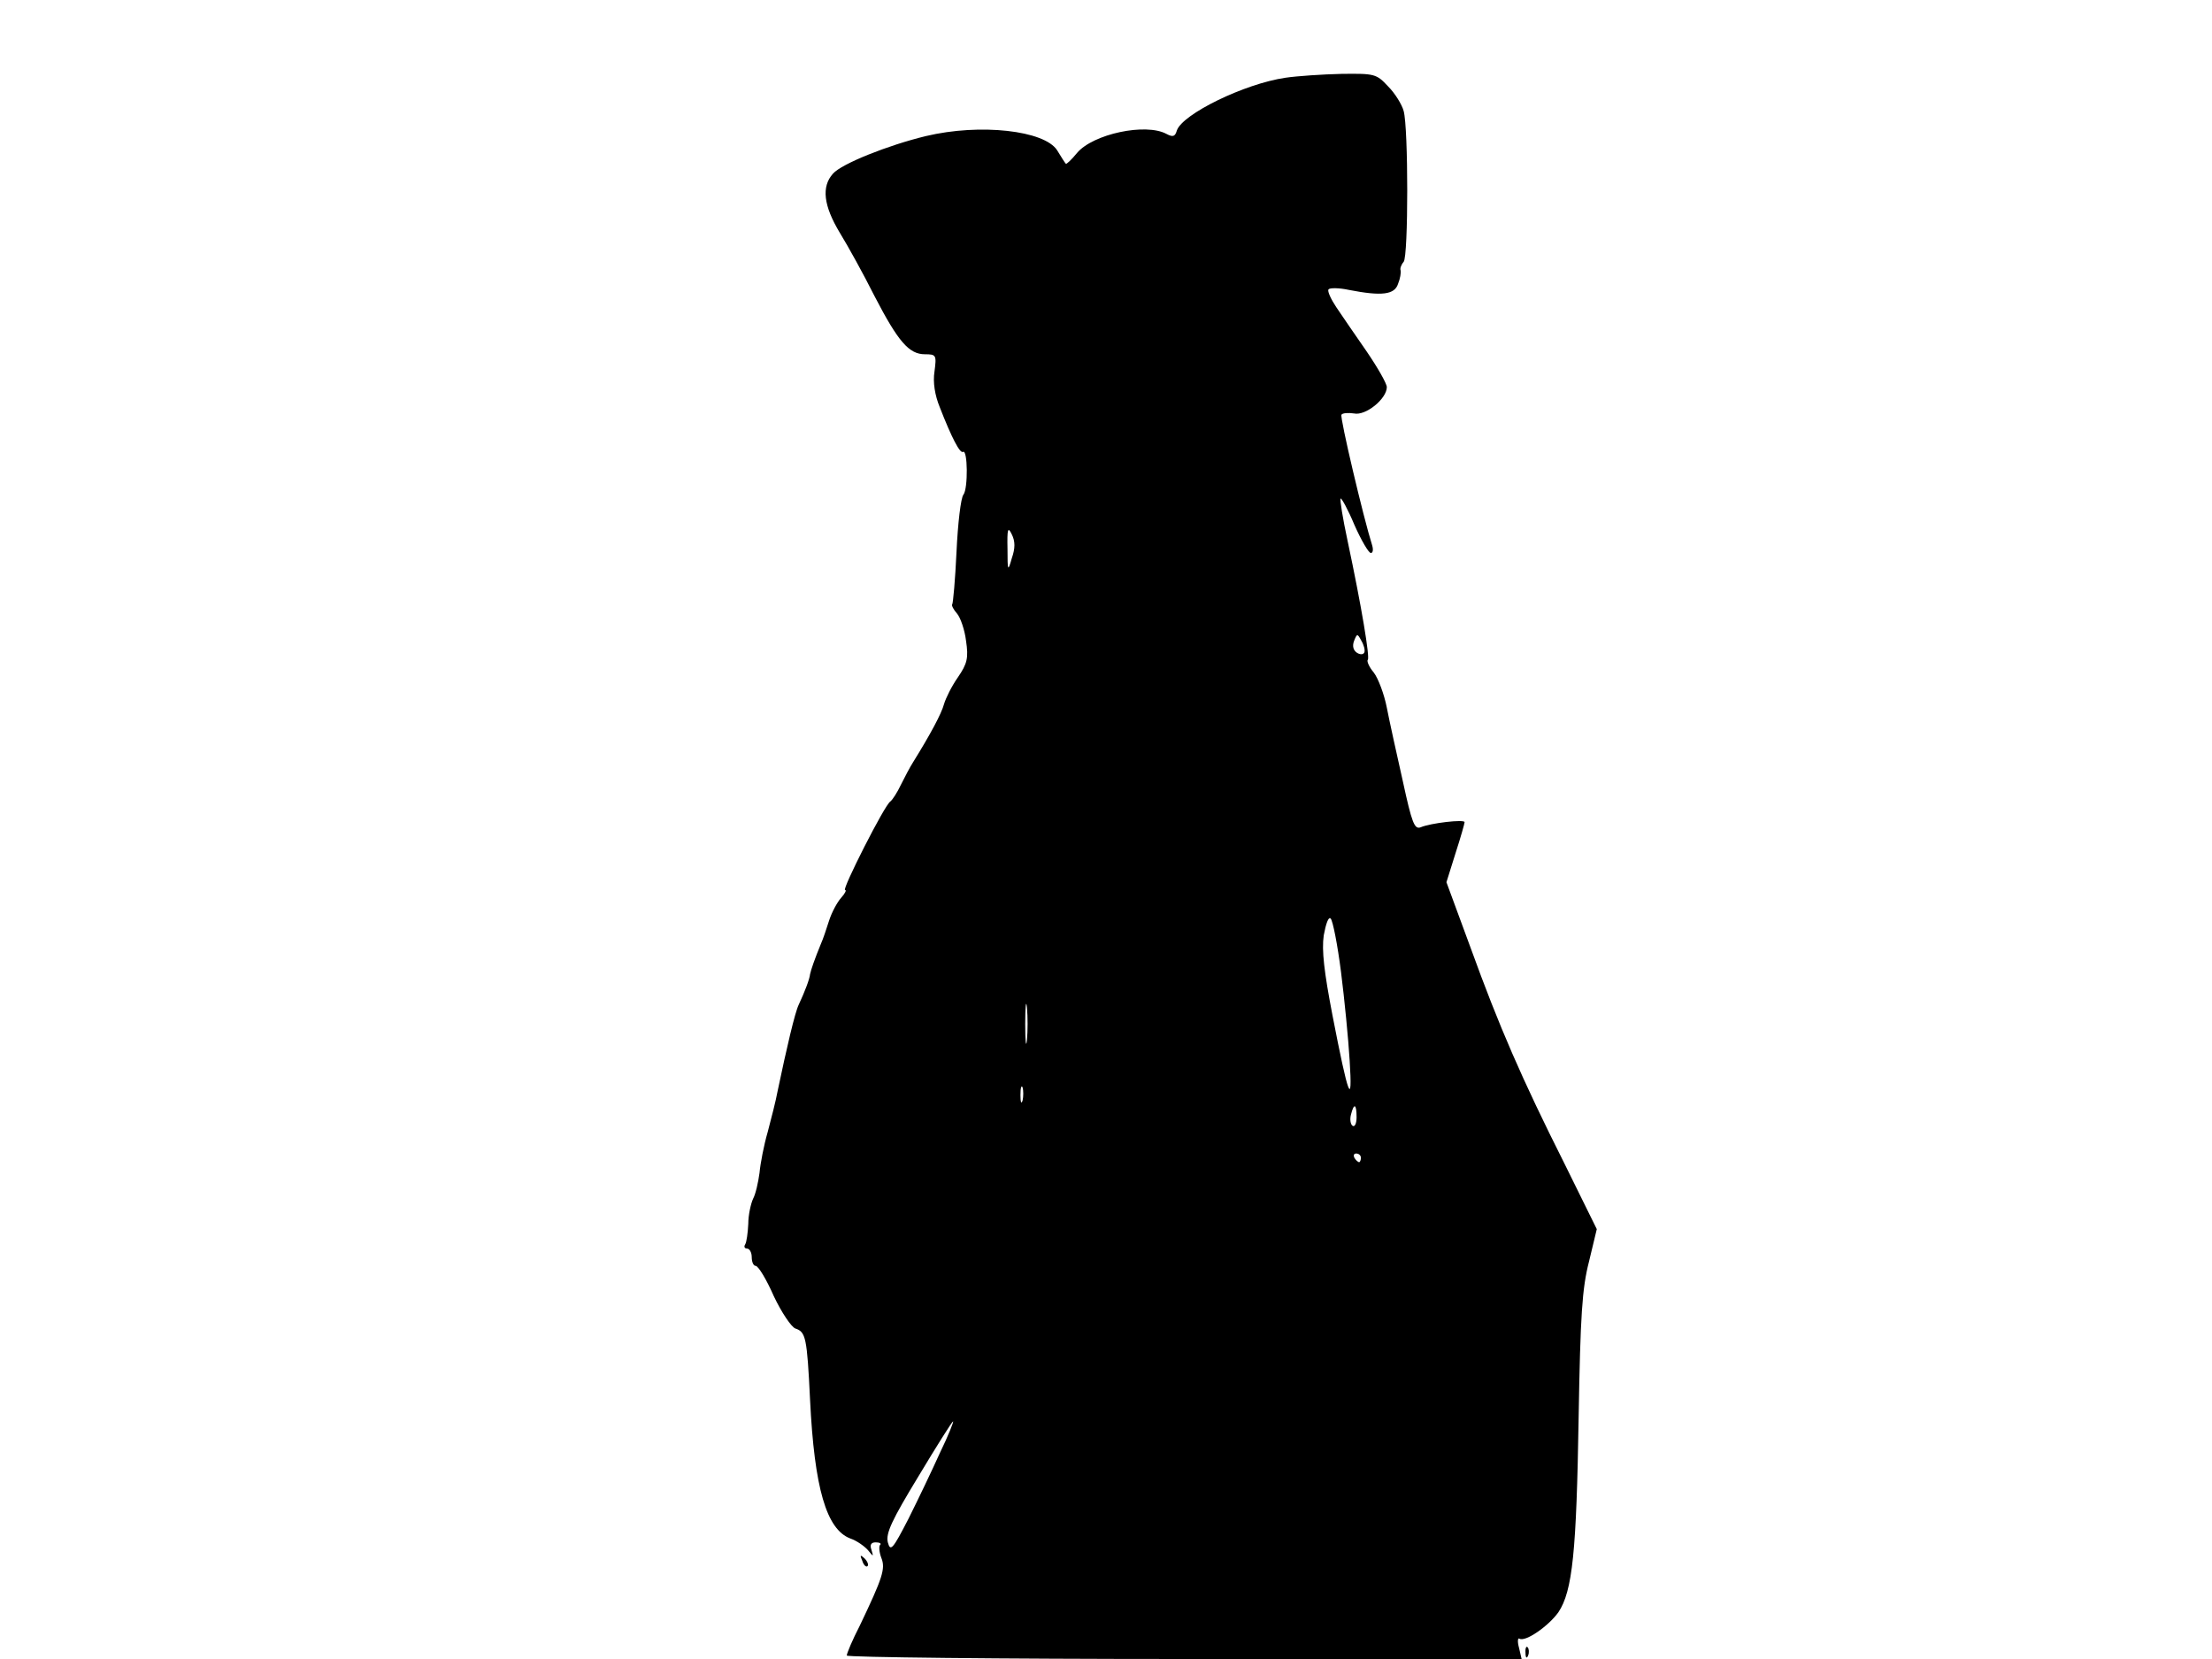 <svg xmlns="http://www.w3.org/2000/svg" width="682.667" height="512" version="1.0" viewBox="0 0 512 384"><path d="M297.5 18c-9.5 1.4-23.8 8.4-25.1 12.2-.4 1.4-.9 1.6-2.4.8-4.8-2.6-17 0-20.7 4.4-1.3 1.6-2.5 2.7-2.6 2.5-.2-.2-1.1-1.6-2-3.1-2.9-4.6-17.8-6.3-30.4-3.3-8.7 2.1-19.5 6.4-21.5 8.7-2.7 3-2.2 7.4 1.6 13.7 1.9 3.1 5.5 9.6 8 14.6 5.5 10.6 8 13.5 11.7 13.5 2.6 0 2.7.2 2.2 4-.4 2.5.1 5.5 1.2 8.2 2.8 7.2 4.7 10.8 5.4 10.4 1.1-.7 1.2 8.5.1 9.9-.6.7-1.3 6.7-1.6 13.2s-.8 12-1 12.2.3 1.2 1.1 2.1 1.8 3.8 2.1 6.3c.6 4 .3 5.3-1.9 8.5-1.4 2-2.8 4.8-3.2 6.2-.6 2.2-3.1 6.9-7.2 13.5-.7 1.1-1.9 3.4-2.8 5.2-.8 1.7-1.9 3.4-2.4 3.8-1.3.7-11.3 20.5-10.5 20.5.4 0 0 .8-.9 1.8s-2.2 3.4-2.8 5.3-1.4 4.3-1.9 5.4c-1.4 3.4-2.3 6-2.5 7-.1 1.1-1.2 4-2.6 7-.9 1.8-2.8 10-4.9 20-.4 2.2-1.5 6.5-2.3 9.5-.9 3.1-1.7 7.3-1.9 9.5-.3 2.2-.9 4.9-1.5 6-.5 1.1-1.1 3.7-1.1 5.8-.1 2.1-.4 4.2-.7 4.7-.4.6-.1 1 .4 1 .6 0 1.1.9 1.1 2s.4 2 .9 2c.6 0 2.5 3.1 4.2 7 1.8 3.8 4.1 7.2 5 7.5 2.4.8 2.7 2 3.4 16.5 1 20.5 3.8 30 9.3 32.1 1.5.5 3.3 1.8 4.1 2.7 1.3 1.6 1.3 1.6.8-.1-.4-1.1-.1-1.7 1-1.7.9 0 1.4.3 1 .6-.3.3-.2 1.7.3 3 1 2.5.3 4.6-5 15.7-1.7 3.3-3 6.4-3 6.9 0 .4 35.1.8 78.1.8h78.1l-.6-2.6c-.4-1.4-.3-2.4.1-2.1 1.4.8 6.7-2.9 9-6.1 3.3-4.9 4.2-14.1 4.7-45.2.4-23.5.8-29.8 2.4-36l1.8-7.5-7.4-15c-10-19.9-15.2-31.9-21.8-50.1l-5.6-15.2 2.1-6.7c1.2-3.7 2.1-6.9 2.1-7.2 0-.7-7.9.2-10.2 1.2-1.4.5-2-1-4.1-10.7-1.4-6.2-3.1-13.9-3.7-17s-2-6.8-3-8.1c-1.1-1.3-1.7-2.7-1.4-3 .5-.5-1.4-12.1-4.7-27.6-1.1-5.1-1.8-9.5-1.6-9.7s1.7 2.5 3.2 6.1c1.6 3.6 3.3 6.5 3.8 6.5s.6-.8.3-1.8c-2-6.3-7.5-29.6-7.1-30.2.2-.4 1.6-.5 2.9-.3 2.7.6 7.6-3.4 7.6-6.1 0-.8-2.1-4.5-4.7-8.3-2.6-3.7-5.7-8.3-7-10.2-1.2-1.8-2.1-3.7-1.8-4.1.2-.4 2.4-.4 4.7.1 7.7 1.5 10.6 1.1 11.4-1.4.5-1.2.7-2.6.6-3.1-.2-.4.1-1.3.7-2 1.1-1.3 1.1-31 0-34.9-.4-1.5-2-4.1-3.6-5.7-2.7-2.9-3.1-3-10.8-2.9-4.4.1-10.3.5-13 .9m-63.3 111.2c-.9 3.2-1 3.1-1-2.2-.1-4.6.1-5.2 1-3.3.8 1.6.8 3.2 0 5.5m81.6 21.8c-.2.5-.9.6-1.7.1-.9-.6-1.1-1.6-.7-2.7.7-1.8.8-1.8 1.7-.1.6 1 .9 2.2.7 2.7m-5.4 74c.8 6.3 1.7 15.5 2 20.5.7 11.1-.3 8.5-4-10.6-1.9-9.9-2.5-14.9-2-18.4.5-2.7 1.1-4.4 1.6-3.9s1.6 6.1 2.4 12.4m-72.7 15.7c-.2 2.1-.4.4-.4-3.7s.2-5.8.4-3.8c.2 2.1.2 5.5 0 7.5m-1 14c-.3 1-.5.4-.5-1.2 0-1.7.2-2.4.5-1.8.2.7.2 2.1 0 3m77.3 3.9c0 1.4-.4 2.3-.9 2s-.7-1.5-.4-2.6c.7-2.8 1.3-2.5 1.3.6m1 9.4c0 .5-.2 1-.4 1-.3 0-.8-.5-1.1-1-.3-.6-.1-1 .4-1 .6 0 1.1.4 1.1 1m-97.4 68.2c-1.8 4-5.1 10.9-7.3 15.3-3.7 7.2-4.2 7.7-4.8 5.5-.5-2.1.9-5.1 7.1-15.3 4.2-7 7.8-12.7 8-12.7s-1.1 3.3-3 7.2"/><path d="M199.6 361.3c.3 1 .9 1.5 1.2 1.2s0-1.1-.7-1.8c-1-.9-1.1-.8-.5.6m153.5 21.3c0 1.1.3 1.4.6.6.3-.7.2-1.6-.1-1.9-.3-.4-.6.2-.5 1.3"/></svg>